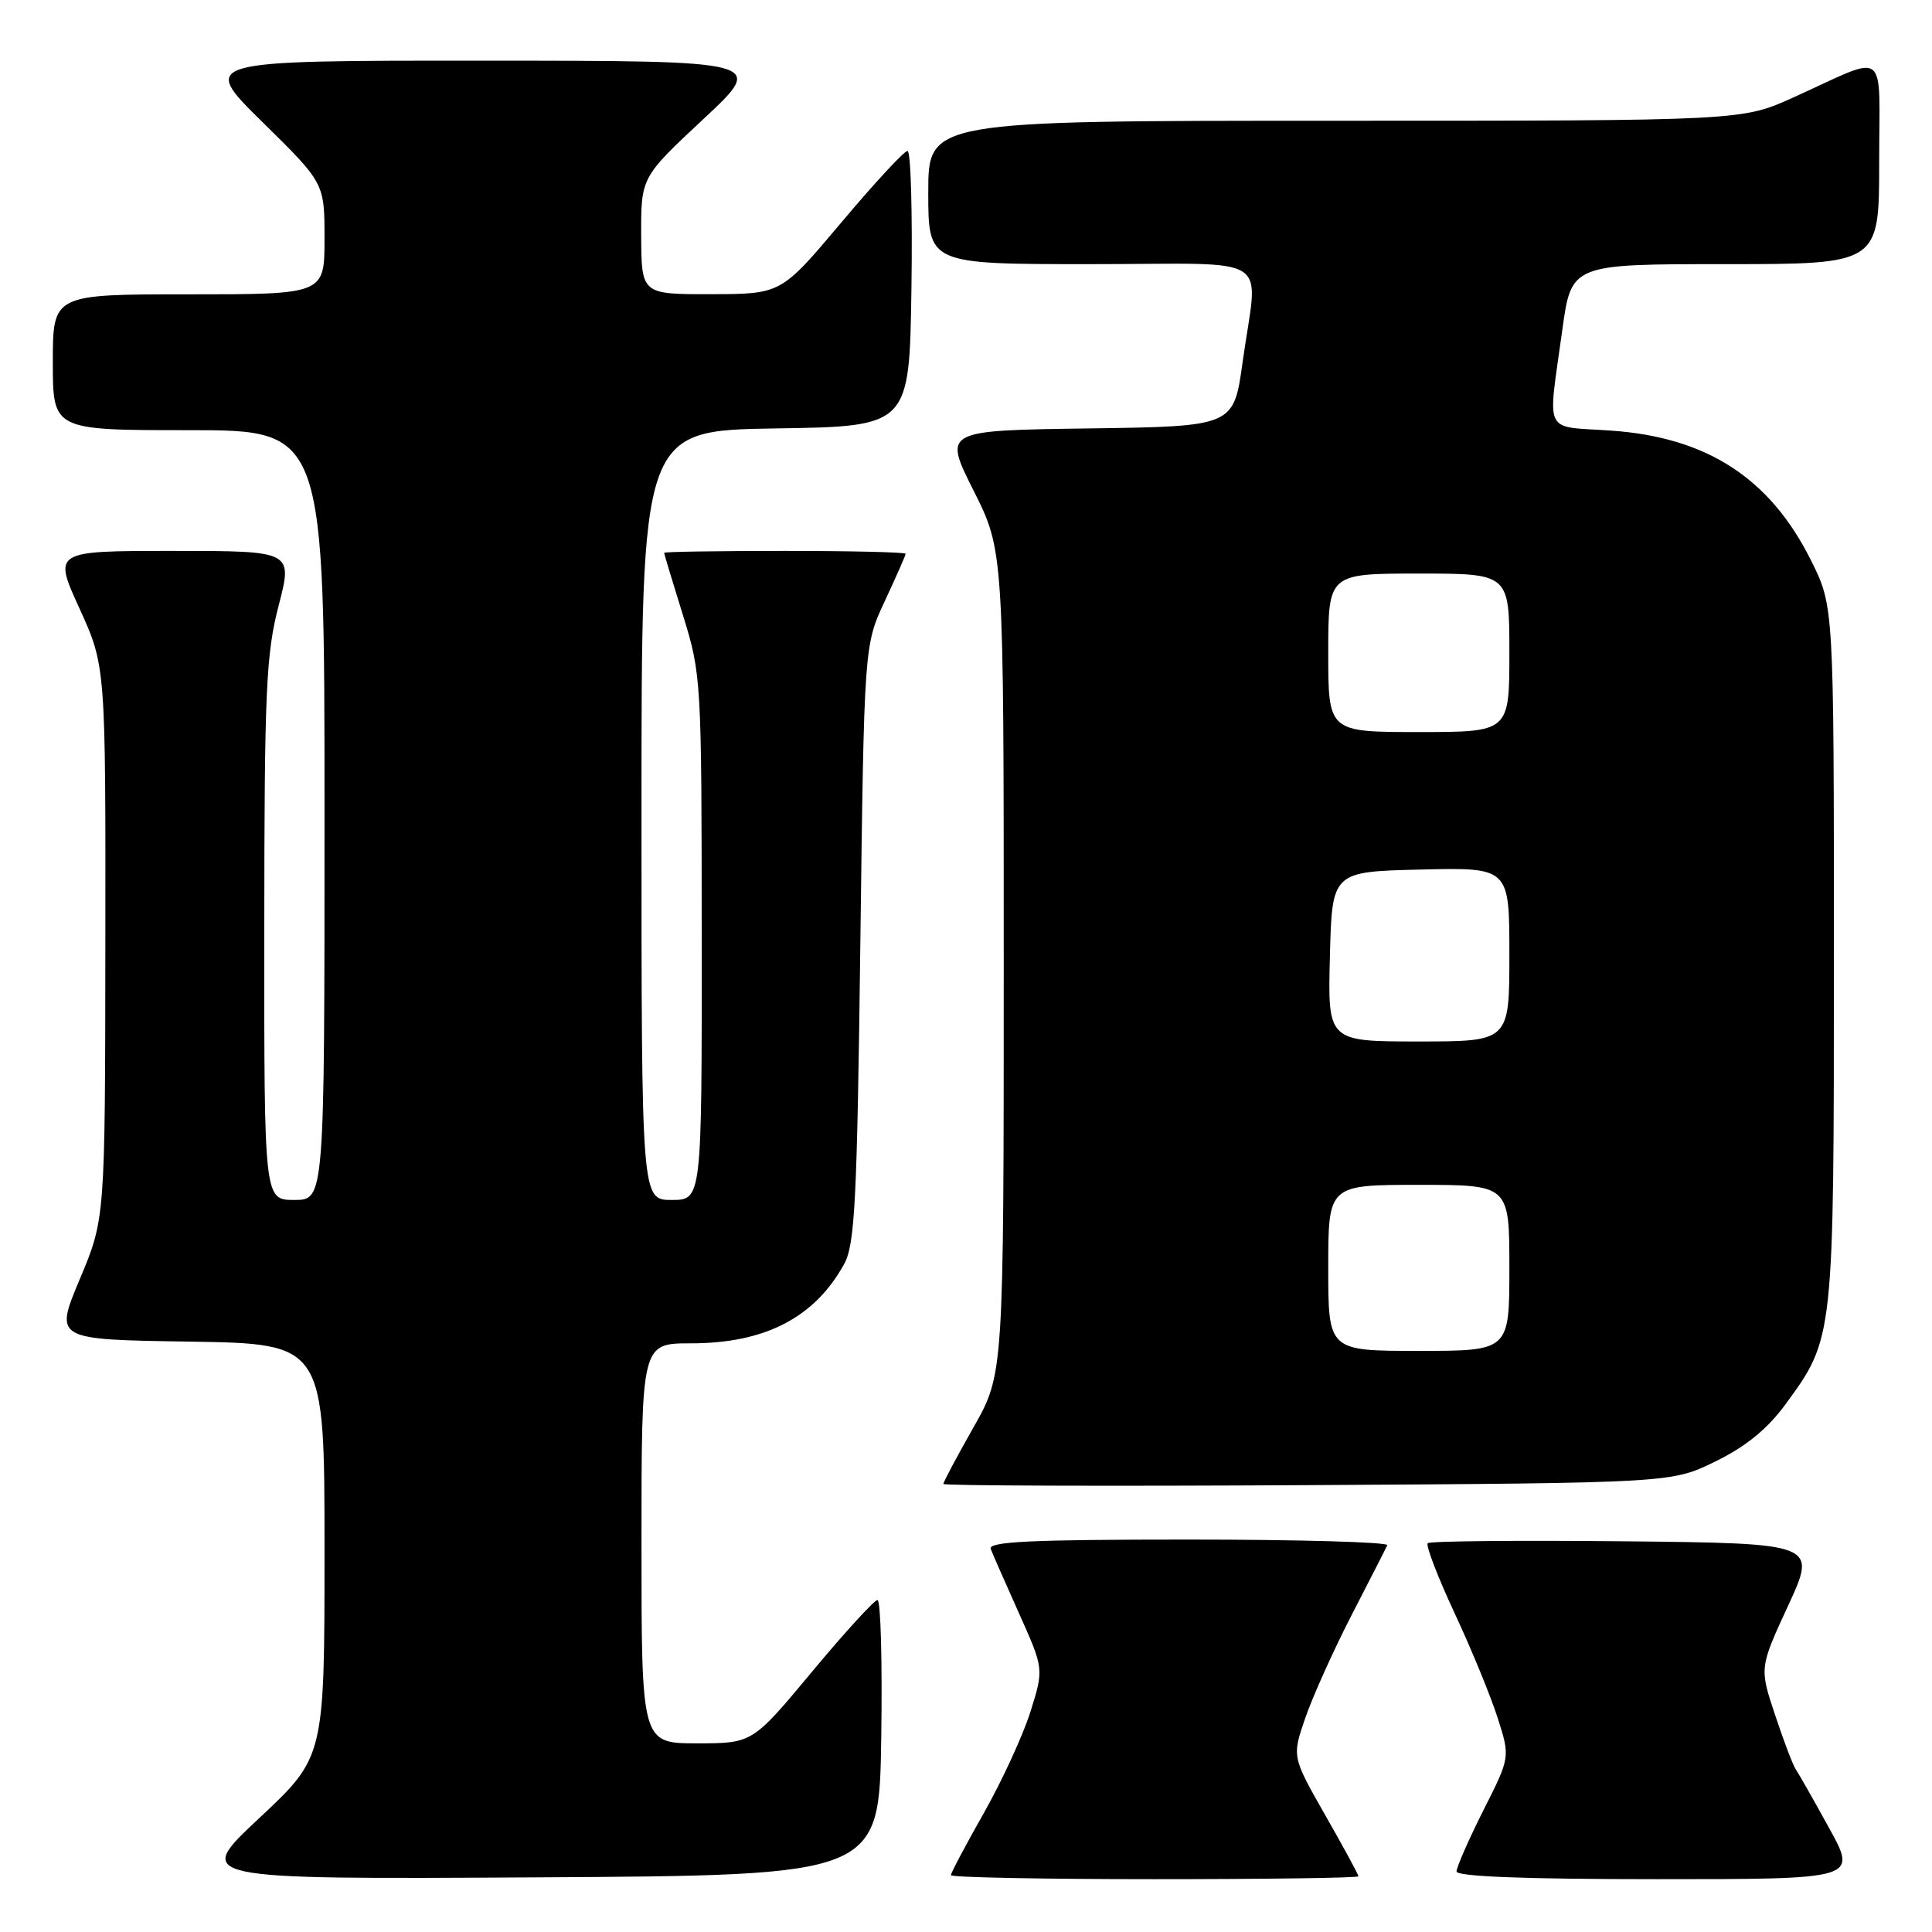<?xml version="1.0" encoding="UTF-8" standalone="no"?>
<!DOCTYPE svg PUBLIC "-//W3C//DTD SVG 1.1//EN" "http://www.w3.org/Graphics/SVG/1.1/DTD/svg11.dtd" >
<svg xmlns="http://www.w3.org/2000/svg" xmlns:xlink="http://www.w3.org/1999/xlink" version="1.1" viewBox="0 0 256 256">
 <g >
 <path fill="currentColor"
d=" M 116.77 230.25 C 116.92 220.21 116.70 212.00 116.27 212.01 C 115.85 212.02 111.94 216.29 107.60 221.51 C 99.70 231.00 99.70 231.00 92.35 231.00 C 85.00 231.00 85.00 231.00 85.00 204.50 C 85.00 178.00 85.00 178.00 91.53 178.00 C 101.36 178.00 107.93 174.61 111.85 167.50 C 113.28 164.90 113.57 159.26 114.00 125.00 C 114.50 85.50 114.50 85.50 117.25 79.63 C 118.76 76.39 120.00 73.58 120.00 73.38 C 120.00 73.17 112.80 73.00 104.00 73.00 C 95.20 73.00 88.00 73.11 88.00 73.25 C 88.00 73.39 89.12 77.10 90.49 81.50 C 92.93 89.37 92.97 90.07 92.98 124.25 C 93.00 159.00 93.00 159.00 89.00 159.00 C 85.00 159.00 85.00 159.00 85.00 108.02 C 85.00 57.05 85.00 57.05 102.75 56.77 C 120.50 56.50 120.50 56.50 120.77 38.25 C 120.92 28.21 120.69 20.00 120.25 20.00 C 119.81 20.00 115.86 24.27 111.48 29.48 C 103.50 38.96 103.50 38.96 94.25 38.98 C 85.00 39.00 85.00 39.00 84.96 31.25 C 84.93 23.50 84.93 23.50 93.21 15.77 C 101.50 8.05 101.50 8.05 64.00 8.04 C 26.50 8.03 26.50 8.03 34.75 16.15 C 43.00 24.26 43.00 24.26 43.00 31.63 C 43.00 39.00 43.00 39.00 25.00 39.00 C 7.00 39.00 7.00 39.00 7.00 48.00 C 7.00 57.00 7.00 57.00 25.00 57.00 C 43.00 57.00 43.00 57.00 43.00 108.00 C 43.00 159.00 43.00 159.00 39.00 159.00 C 35.00 159.00 35.00 159.00 35.02 123.25 C 35.03 91.51 35.25 86.69 36.92 80.25 C 38.80 73.00 38.80 73.00 22.93 73.00 C 7.05 73.00 7.05 73.00 10.53 80.62 C 14.00 88.25 14.00 88.25 13.96 124.87 C 13.93 161.50 13.93 161.50 10.57 169.50 C 7.21 177.50 7.21 177.50 25.11 177.77 C 43.00 178.05 43.00 178.05 43.00 205.43 C 43.00 232.82 43.00 232.82 34.34 240.92 C 25.68 249.02 25.68 249.02 71.09 248.76 C 116.50 248.50 116.50 248.50 116.77 230.25 Z  M 180.00 248.62 C 180.00 248.40 178.02 244.75 175.59 240.50 C 171.19 232.77 171.19 232.77 172.96 227.63 C 173.93 224.81 176.69 218.68 179.10 214.00 C 181.51 209.32 183.64 205.16 183.82 204.75 C 184.01 204.34 172.16 204.00 157.48 204.00 C 136.53 204.00 130.89 204.27 131.28 205.25 C 131.54 205.94 133.24 209.79 135.04 213.81 C 138.32 221.13 138.32 221.13 136.54 226.81 C 135.55 229.94 132.78 235.97 130.37 240.22 C 127.97 244.46 126.00 248.17 126.00 248.47 C 126.00 248.76 138.15 249.00 153.00 249.00 C 167.85 249.00 180.00 248.83 180.00 248.62 Z  M 242.38 242.25 C 240.34 238.54 238.36 235.05 237.98 234.50 C 237.59 233.95 236.35 230.69 235.21 227.25 C 233.13 221.00 233.13 221.00 236.94 212.75 C 240.75 204.50 240.75 204.50 215.23 204.23 C 201.19 204.09 189.47 204.20 189.18 204.48 C 188.90 204.77 190.50 208.94 192.74 213.75 C 194.99 218.56 197.56 224.83 198.46 227.67 C 200.11 232.84 200.11 232.84 196.55 239.89 C 194.60 243.77 193.00 247.41 193.00 247.98 C 193.00 248.65 202.09 249.00 219.55 249.00 C 246.10 249.00 246.10 249.00 242.38 242.25 Z  M 227.32 193.64 C 231.33 191.68 234.19 189.34 236.54 186.14 C 243.03 177.28 243.00 177.53 243.00 126.48 C 243.00 80.32 243.00 80.32 239.95 74.22 C 234.53 63.36 226.17 57.94 213.50 57.06 C 204.36 56.42 205.07 57.87 207.01 43.75 C 208.21 35.00 208.21 35.00 228.60 35.00 C 249.00 35.00 249.00 35.00 249.00 21.52 C 249.00 6.06 250.41 7.13 237.66 12.90 C 230.81 16.00 230.81 16.00 176.91 16.00 C 123.00 16.00 123.00 16.00 123.00 25.50 C 123.00 35.00 123.00 35.00 144.50 35.00 C 169.31 35.00 166.68 33.31 164.65 48.00 C 163.47 56.50 163.47 56.50 144.23 56.77 C 125.00 57.04 125.00 57.04 129.00 65.00 C 133.00 72.96 133.00 72.96 133.00 127.51 C 133.00 182.06 133.00 182.06 129.00 189.12 C 126.80 193.00 125.00 196.38 125.00 196.63 C 125.00 196.87 146.71 196.94 173.25 196.79 C 221.50 196.50 221.50 196.50 227.32 193.64 Z  M 176.00 168.00 C 176.00 157.00 176.00 157.00 188.00 157.00 C 200.00 157.00 200.00 157.00 200.00 168.00 C 200.00 179.00 200.00 179.00 188.00 179.00 C 176.00 179.00 176.00 179.00 176.00 168.00 Z  M 176.22 126.75 C 176.50 115.50 176.50 115.50 188.25 115.22 C 200.00 114.94 200.00 114.94 200.00 126.47 C 200.00 138.00 200.00 138.00 187.97 138.00 C 175.93 138.00 175.93 138.00 176.22 126.75 Z  M 176.00 86.50 C 176.00 76.00 176.00 76.00 188.00 76.00 C 200.00 76.00 200.00 76.00 200.00 86.50 C 200.00 97.00 200.00 97.00 188.00 97.00 C 176.00 97.00 176.00 97.00 176.00 86.50 Z "/>
</g>
</svg>